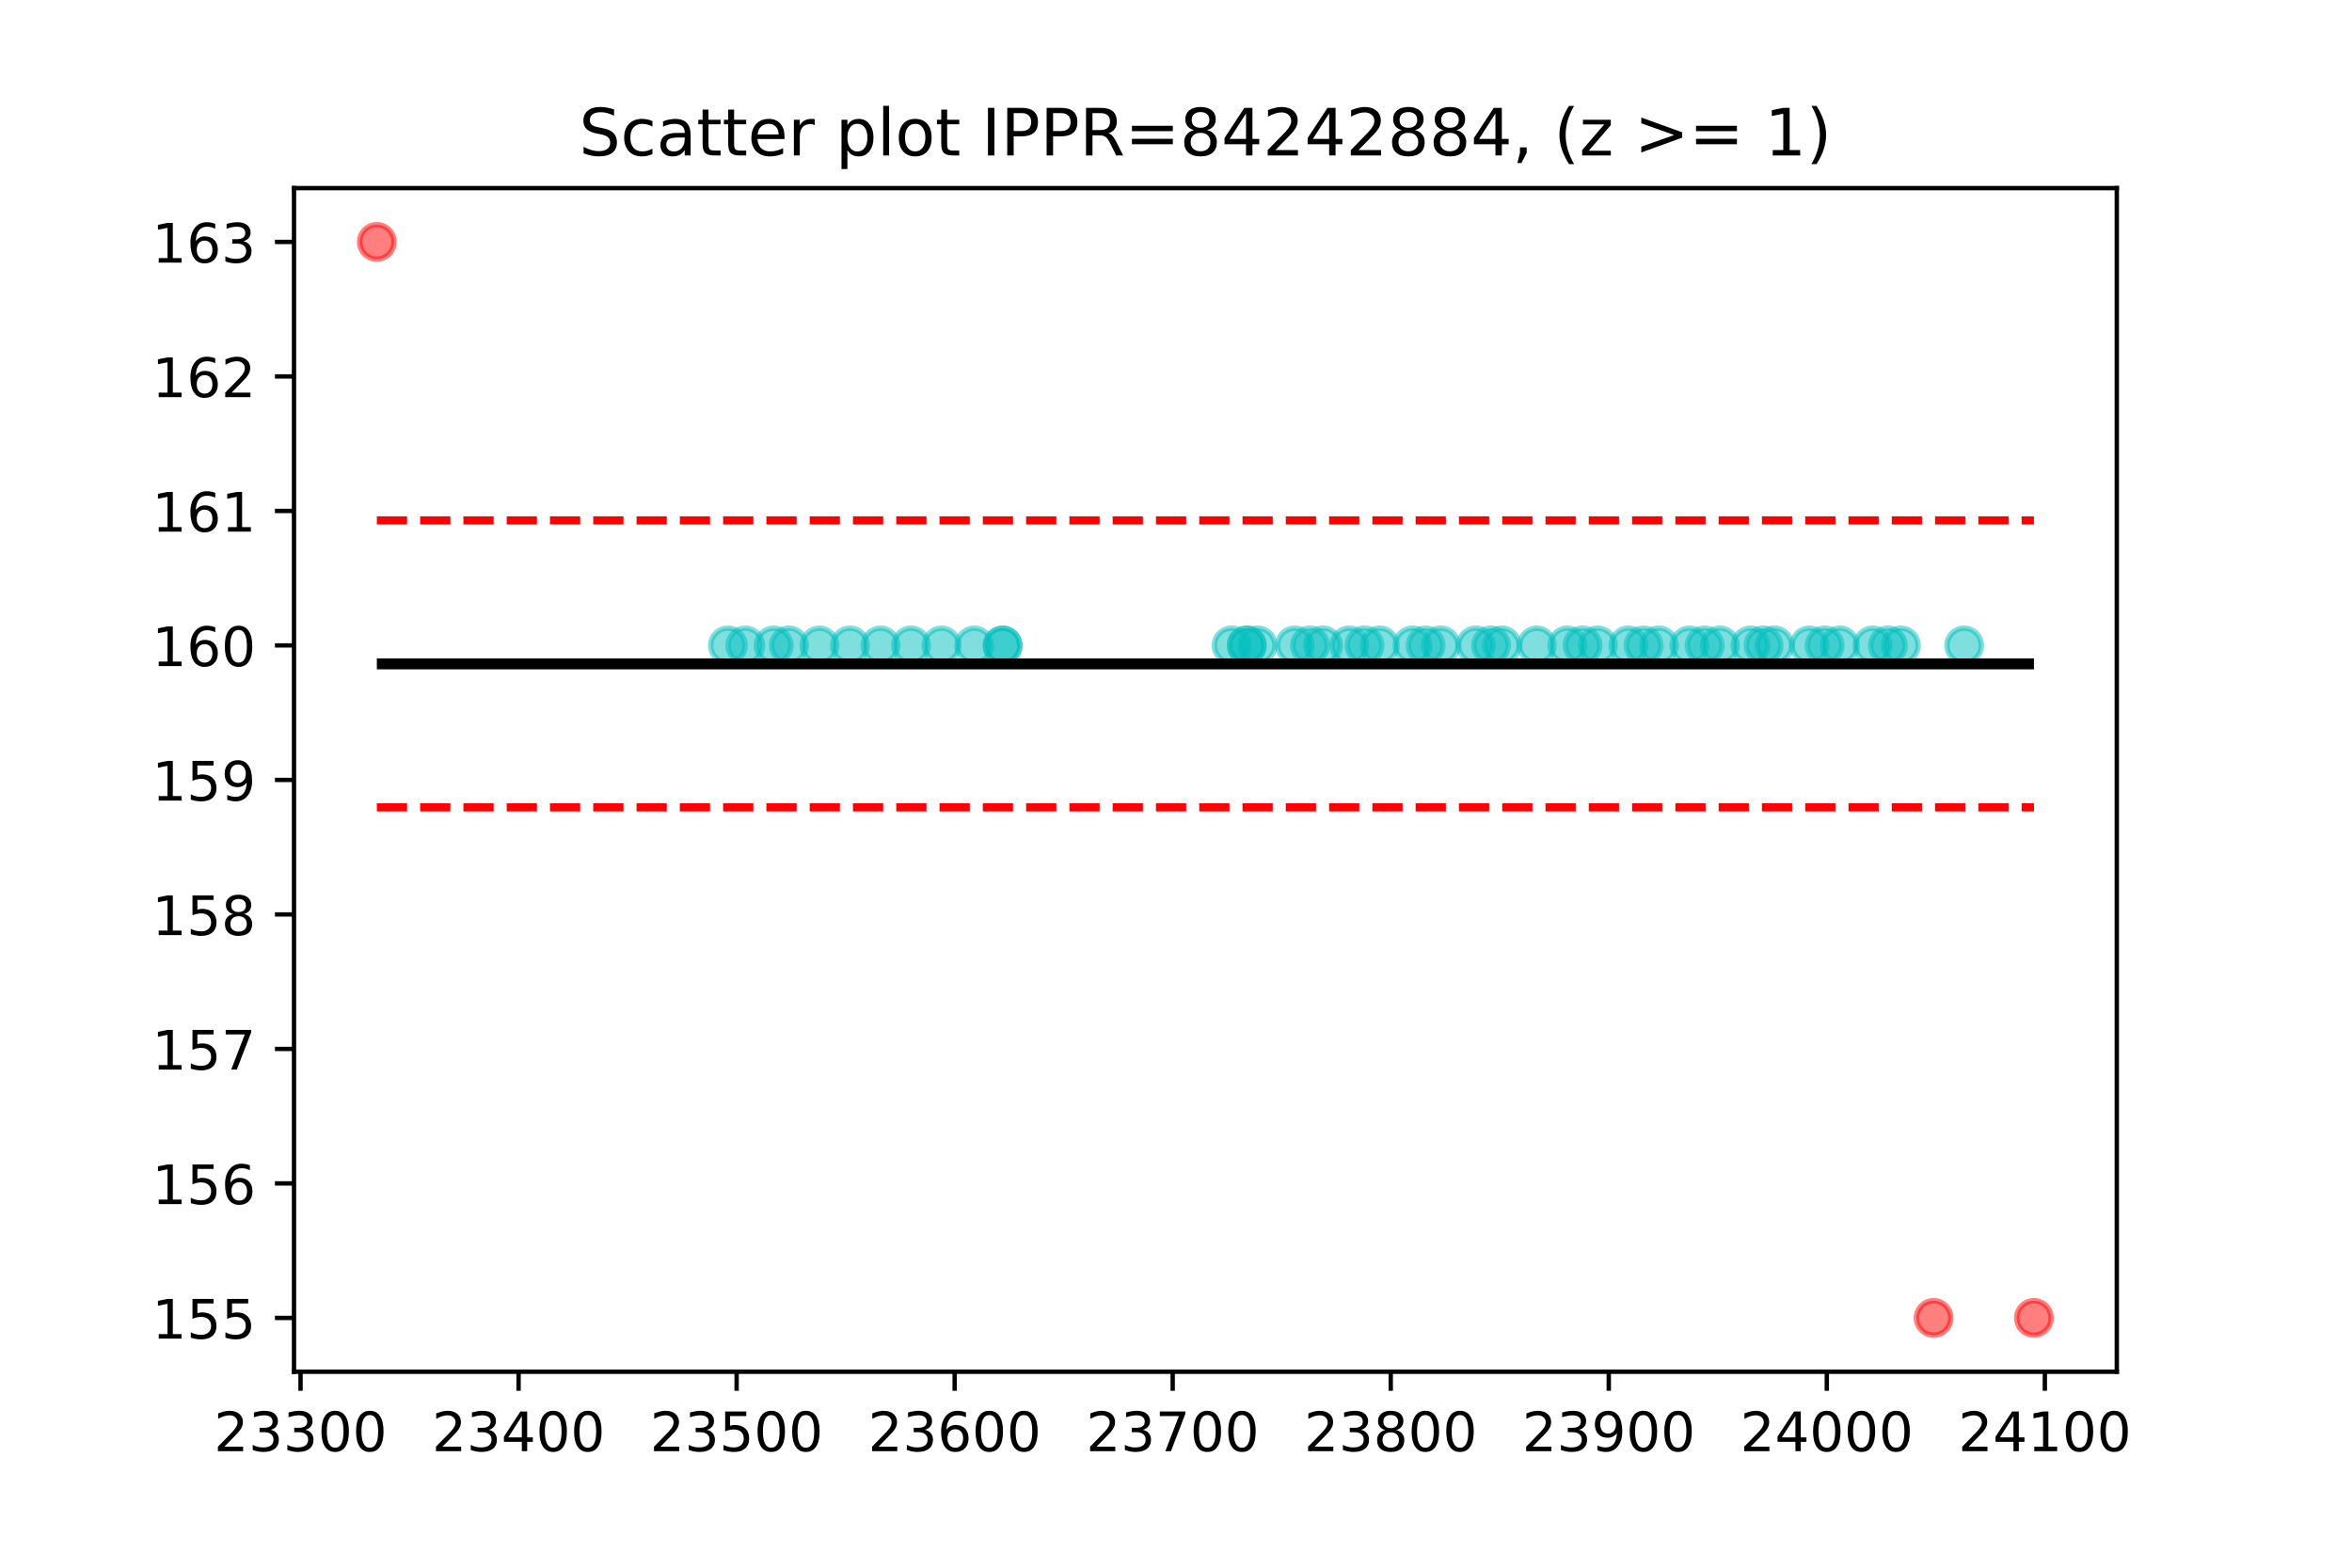 <?xml version="1.0" encoding="utf-8" standalone="no"?>
<!DOCTYPE svg PUBLIC "-//W3C//DTD SVG 1.1//EN"
  "http://www.w3.org/Graphics/SVG/1.1/DTD/svg11.dtd">
<!-- Created with matplotlib (https://matplotlib.org/) -->
<svg height="288pt" version="1.1" viewBox="0 0 432 288" width="432pt" xmlns="http://www.w3.org/2000/svg" xmlns:xlink="http://www.w3.org/1999/xlink">
 <defs>
  <style type="text/css">*{stroke-linecap:butt;stroke-linejoin:round;}</style>
 </defs>
 <g id="figure_1">
  <g id="patch_1">
   <path d="M 0 288 
L 432 288 
L 432 0 
L 0 0 
z
" style="fill:#ffffff;"/>
  </g>
  <g id="axes_1">
   <g id="patch_2">
    <path d="M 54 252 
L 388.8 252 
L 388.8 34.56 
L 54 34.56 
z
" style="fill:#ffffff;"/>
   </g>
   <g id="PathCollection_1">
    <defs>
     <path d="M 0 3.162 
C 0.839 3.162 1.643 2.829 2.236 2.236 
C 2.829 1.643 3.162 0.839 3.162 -0 
C 3.162 -0.839 2.829 -1.643 2.236 -2.236 
C 1.643 -2.829 0.839 -3.162 0 -3.162 
C -0.839 -3.162 -1.643 -2.829 -2.236 -2.236 
C -2.829 -1.643 -3.162 -0.839 -3.162 0 
C -3.162 0.839 -2.829 1.643 -2.236 2.236 
C -1.643 2.829 -0.839 3.162 0 3.162 
z
" id="C0_0_04abf4622e"/>
    </defs>
    <g clip-path="url(#pf21d4ef3e7)">
     <use style="fill:#ff0000;fill-opacity:0.5;stroke:#ff0000;stroke-opacity:0.5;" x="69.218" xlink:href="#C0_0_04abf4622e" y="44.444"/>
    </g>
    <g clip-path="url(#pf21d4ef3e7)">
     <use style="fill:#00bfbf;fill-opacity:0.5;stroke:#00bfbf;stroke-opacity:0.5;" x="133.695" xlink:href="#C0_0_04abf4622e" y="118.571"/>
    </g>
    <g clip-path="url(#pf21d4ef3e7)">
     <use style="fill:#00bfbf;fill-opacity:0.5;stroke:#00bfbf;stroke-opacity:0.5;" x="136.899" xlink:href="#C0_0_04abf4622e" y="118.571"/>
    </g>
    <g clip-path="url(#pf21d4ef3e7)">
     <use style="fill:#00bfbf;fill-opacity:0.5;stroke:#00bfbf;stroke-opacity:0.5;" x="142.105" xlink:href="#C0_0_04abf4622e" y="118.571"/>
    </g>
    <g clip-path="url(#pf21d4ef3e7)">
     <use style="fill:#00bfbf;fill-opacity:0.5;stroke:#00bfbf;stroke-opacity:0.5;" x="144.909" xlink:href="#C0_0_04abf4622e" y="118.571"/>
    </g>
    <g clip-path="url(#pf21d4ef3e7)">
     <use style="fill:#00bfbf;fill-opacity:0.5;stroke:#00bfbf;stroke-opacity:0.5;" x="150.515" xlink:href="#C0_0_04abf4622e" y="118.571"/>
    </g>
    <g clip-path="url(#pf21d4ef3e7)">
     <use style="fill:#00bfbf;fill-opacity:0.5;stroke:#00bfbf;stroke-opacity:0.5;" x="156.122" xlink:href="#C0_0_04abf4622e" y="118.571"/>
    </g>
    <g clip-path="url(#pf21d4ef3e7)">
     <use style="fill:#00bfbf;fill-opacity:0.5;stroke:#00bfbf;stroke-opacity:0.5;" x="161.729" xlink:href="#C0_0_04abf4622e" y="118.571"/>
    </g>
    <g clip-path="url(#pf21d4ef3e7)">
     <use style="fill:#00bfbf;fill-opacity:0.5;stroke:#00bfbf;stroke-opacity:0.5;" x="167.335" xlink:href="#C0_0_04abf4622e" y="118.571"/>
    </g>
    <g clip-path="url(#pf21d4ef3e7)">
     <use style="fill:#00bfbf;fill-opacity:0.5;stroke:#00bfbf;stroke-opacity:0.5;" x="172.942" xlink:href="#C0_0_04abf4622e" y="118.571"/>
    </g>
    <g clip-path="url(#pf21d4ef3e7)">
     <use style="fill:#00bfbf;fill-opacity:0.5;stroke:#00bfbf;stroke-opacity:0.5;" x="178.949" xlink:href="#C0_0_04abf4622e" y="118.571"/>
    </g>
    <g clip-path="url(#pf21d4ef3e7)">
     <use style="fill:#00bfbf;fill-opacity:0.5;stroke:#00bfbf;stroke-opacity:0.5;" x="184.156" xlink:href="#C0_0_04abf4622e" y="118.571"/>
    </g>
    <g clip-path="url(#pf21d4ef3e7)">
     <use style="fill:#00bfbf;fill-opacity:0.5;stroke:#00bfbf;stroke-opacity:0.5;" x="184.156" xlink:href="#C0_0_04abf4622e" y="118.571"/>
    </g>
    <g clip-path="url(#pf21d4ef3e7)">
     <use style="fill:#00bfbf;fill-opacity:0.5;stroke:#00bfbf;stroke-opacity:0.5;" x="226.206" xlink:href="#C0_0_04abf4622e" y="118.571"/>
    </g>
    <g clip-path="url(#pf21d4ef3e7)">
     <use style="fill:#00bfbf;fill-opacity:0.5;stroke:#00bfbf;stroke-opacity:0.5;" x="229.009" xlink:href="#C0_0_04abf4622e" y="118.571"/>
    </g>
    <g clip-path="url(#pf21d4ef3e7)">
     <use style="fill:#00bfbf;fill-opacity:0.5;stroke:#00bfbf;stroke-opacity:0.5;" x="229.009" xlink:href="#C0_0_04abf4622e" y="118.571"/>
    </g>
    <g clip-path="url(#pf21d4ef3e7)">
     <use style="fill:#00bfbf;fill-opacity:0.5;stroke:#00bfbf;stroke-opacity:0.5;" x="231.011" xlink:href="#C0_0_04abf4622e" y="118.571"/>
    </g>
    <g clip-path="url(#pf21d4ef3e7)">
     <use style="fill:#00bfbf;fill-opacity:0.5;stroke:#00bfbf;stroke-opacity:0.5;" x="237.82" xlink:href="#C0_0_04abf4622e" y="118.571"/>
    </g>
    <g clip-path="url(#pf21d4ef3e7)">
     <use style="fill:#00bfbf;fill-opacity:0.5;stroke:#00bfbf;stroke-opacity:0.5;" x="240.623" xlink:href="#C0_0_04abf4622e" y="118.571"/>
    </g>
    <g clip-path="url(#pf21d4ef3e7)">
     <use style="fill:#00bfbf;fill-opacity:0.5;stroke:#00bfbf;stroke-opacity:0.5;" x="243.026" xlink:href="#C0_0_04abf4622e" y="118.571"/>
    </g>
    <g clip-path="url(#pf21d4ef3e7)">
     <use style="fill:#00bfbf;fill-opacity:0.5;stroke:#00bfbf;stroke-opacity:0.5;" x="247.832" xlink:href="#C0_0_04abf4622e" y="118.571"/>
    </g>
    <g clip-path="url(#pf21d4ef3e7)">
     <use style="fill:#00bfbf;fill-opacity:0.5;stroke:#00bfbf;stroke-opacity:0.5;" x="250.635" xlink:href="#C0_0_04abf4622e" y="118.571"/>
    </g>
    <g clip-path="url(#pf21d4ef3e7)">
     <use style="fill:#00bfbf;fill-opacity:0.5;stroke:#00bfbf;stroke-opacity:0.5;" x="253.438" xlink:href="#C0_0_04abf4622e" y="118.571"/>
    </g>
    <g clip-path="url(#pf21d4ef3e7)">
     <use style="fill:#00bfbf;fill-opacity:0.5;stroke:#00bfbf;stroke-opacity:0.5;" x="259.445" xlink:href="#C0_0_04abf4622e" y="118.571"/>
    </g>
    <g clip-path="url(#pf21d4ef3e7)">
     <use style="fill:#00bfbf;fill-opacity:0.5;stroke:#00bfbf;stroke-opacity:0.5;" x="261.848" xlink:href="#C0_0_04abf4622e" y="118.571"/>
    </g>
    <g clip-path="url(#pf21d4ef3e7)">
     <use style="fill:#00bfbf;fill-opacity:0.5;stroke:#00bfbf;stroke-opacity:0.5;" x="264.652" xlink:href="#C0_0_04abf4622e" y="118.571"/>
    </g>
    <g clip-path="url(#pf21d4ef3e7)">
     <use style="fill:#00bfbf;fill-opacity:0.5;stroke:#00bfbf;stroke-opacity:0.5;" x="271.059" xlink:href="#C0_0_04abf4622e" y="118.571"/>
    </g>
    <g clip-path="url(#pf21d4ef3e7)">
     <use style="fill:#00bfbf;fill-opacity:0.5;stroke:#00bfbf;stroke-opacity:0.5;" x="273.863" xlink:href="#C0_0_04abf4622e" y="118.571"/>
    </g>
    <g clip-path="url(#pf21d4ef3e7)">
     <use style="fill:#00bfbf;fill-opacity:0.5;stroke:#00bfbf;stroke-opacity:0.5;" x="275.865" xlink:href="#C0_0_04abf4622e" y="118.571"/>
    </g>
    <g clip-path="url(#pf21d4ef3e7)">
     <use style="fill:#00bfbf;fill-opacity:0.5;stroke:#00bfbf;stroke-opacity:0.5;" x="282.273" xlink:href="#C0_0_04abf4622e" y="118.571"/>
    </g>
    <g clip-path="url(#pf21d4ef3e7)">
     <use style="fill:#00bfbf;fill-opacity:0.5;stroke:#00bfbf;stroke-opacity:0.5;" x="287.879" xlink:href="#C0_0_04abf4622e" y="118.571"/>
    </g>
    <g clip-path="url(#pf21d4ef3e7)">
     <use style="fill:#00bfbf;fill-opacity:0.5;stroke:#00bfbf;stroke-opacity:0.5;" x="290.683" xlink:href="#C0_0_04abf4622e" y="118.571"/>
    </g>
    <g clip-path="url(#pf21d4ef3e7)">
     <use style="fill:#00bfbf;fill-opacity:0.5;stroke:#00bfbf;stroke-opacity:0.5;" x="293.486" xlink:href="#C0_0_04abf4622e" y="118.571"/>
    </g>
    <g clip-path="url(#pf21d4ef3e7)">
     <use style="fill:#00bfbf;fill-opacity:0.5;stroke:#00bfbf;stroke-opacity:0.5;" x="299.093" xlink:href="#C0_0_04abf4622e" y="118.571"/>
    </g>
    <g clip-path="url(#pf21d4ef3e7)">
     <use style="fill:#00bfbf;fill-opacity:0.5;stroke:#00bfbf;stroke-opacity:0.5;" x="301.896" xlink:href="#C0_0_04abf4622e" y="118.571"/>
    </g>
    <g clip-path="url(#pf21d4ef3e7)">
     <use style="fill:#00bfbf;fill-opacity:0.5;stroke:#00bfbf;stroke-opacity:0.5;" x="304.7" xlink:href="#C0_0_04abf4622e" y="118.571"/>
    </g>
    <g clip-path="url(#pf21d4ef3e7)">
     <use style="fill:#00bfbf;fill-opacity:0.5;stroke:#00bfbf;stroke-opacity:0.5;" x="310.306" xlink:href="#C0_0_04abf4622e" y="118.571"/>
    </g>
    <g clip-path="url(#pf21d4ef3e7)">
     <use style="fill:#00bfbf;fill-opacity:0.5;stroke:#00bfbf;stroke-opacity:0.5;" x="313.11" xlink:href="#C0_0_04abf4622e" y="118.571"/>
    </g>
    <g clip-path="url(#pf21d4ef3e7)">
     <use style="fill:#00bfbf;fill-opacity:0.5;stroke:#00bfbf;stroke-opacity:0.5;" x="315.913" xlink:href="#C0_0_04abf4622e" y="118.571"/>
    </g>
    <g clip-path="url(#pf21d4ef3e7)">
     <use style="fill:#00bfbf;fill-opacity:0.5;stroke:#00bfbf;stroke-opacity:0.5;" x="321.52" xlink:href="#C0_0_04abf4622e" y="118.571"/>
    </g>
    <g clip-path="url(#pf21d4ef3e7)">
     <use style="fill:#00bfbf;fill-opacity:0.5;stroke:#00bfbf;stroke-opacity:0.5;" x="323.922" xlink:href="#C0_0_04abf4622e" y="118.571"/>
    </g>
    <g clip-path="url(#pf21d4ef3e7)">
     <use style="fill:#00bfbf;fill-opacity:0.5;stroke:#00bfbf;stroke-opacity:0.5;" x="325.925" xlink:href="#C0_0_04abf4622e" y="118.571"/>
    </g>
    <g clip-path="url(#pf21d4ef3e7)">
     <use style="fill:#00bfbf;fill-opacity:0.5;stroke:#00bfbf;stroke-opacity:0.5;" x="332.333" xlink:href="#C0_0_04abf4622e" y="118.571"/>
    </g>
    <g clip-path="url(#pf21d4ef3e7)">
     <use style="fill:#00bfbf;fill-opacity:0.5;stroke:#00bfbf;stroke-opacity:0.5;" x="335.136" xlink:href="#C0_0_04abf4622e" y="118.571"/>
    </g>
    <g clip-path="url(#pf21d4ef3e7)">
     <use style="fill:#00bfbf;fill-opacity:0.5;stroke:#00bfbf;stroke-opacity:0.5;" x="337.939" xlink:href="#C0_0_04abf4622e" y="118.571"/>
    </g>
    <g clip-path="url(#pf21d4ef3e7)">
     <use style="fill:#00bfbf;fill-opacity:0.5;stroke:#00bfbf;stroke-opacity:0.5;" x="343.946" xlink:href="#C0_0_04abf4622e" y="118.571"/>
    </g>
    <g clip-path="url(#pf21d4ef3e7)">
     <use style="fill:#00bfbf;fill-opacity:0.5;stroke:#00bfbf;stroke-opacity:0.5;" x="346.75" xlink:href="#C0_0_04abf4622e" y="118.571"/>
    </g>
    <g clip-path="url(#pf21d4ef3e7)">
     <use style="fill:#00bfbf;fill-opacity:0.5;stroke:#00bfbf;stroke-opacity:0.5;" x="349.153" xlink:href="#C0_0_04abf4622e" y="118.571"/>
    </g>
    <g clip-path="url(#pf21d4ef3e7)">
     <use style="fill:#ff0000;fill-opacity:0.5;stroke:#ff0000;stroke-opacity:0.5;" x="355.16" xlink:href="#C0_0_04abf4622e" y="242.116"/>
    </g>
    <g clip-path="url(#pf21d4ef3e7)">
     <use style="fill:#00bfbf;fill-opacity:0.5;stroke:#00bfbf;stroke-opacity:0.5;" x="360.767" xlink:href="#C0_0_04abf4622e" y="118.571"/>
    </g>
    <g clip-path="url(#pf21d4ef3e7)">
     <use style="fill:#ff0000;fill-opacity:0.5;stroke:#ff0000;stroke-opacity:0.5;" x="373.582" xlink:href="#C0_0_04abf4622e" y="242.116"/>
    </g>
   </g>
   <g id="matplotlib.axis_1">
    <g id="xtick_1">
     <g id="line2d_1">
      <defs>
       <path d="M 0 0 
L 0 3.5 
" id="m18b598e161" style="stroke:#000000;stroke-width:0.8;"/>
      </defs>
      <g>
       <use style="stroke:#000000;stroke-width:0.8;" x="55.201" xlink:href="#m18b598e161" y="252"/>
      </g>
     </g>
     <g id="text_1">
      <!-- 23300 -->
      <g transform="translate(39.295 266.598)scale(0.1 -0.1)">
       <defs>
        <path d="M 19.188 8.297 
L 53.609 8.297 
L 53.609 0 
L 7.328 0 
L 7.328 8.297 
Q 12.938 14.109 22.625 23.891 
Q 32.328 33.688 34.812 36.531 
Q 39.547 41.844 41.422 45.531 
Q 43.312 49.219 43.312 52.781 
Q 43.312 58.594 39.234 62.25 
Q 35.156 65.922 28.609 65.922 
Q 23.969 65.922 18.812 64.312 
Q 13.672 62.703 7.812 59.422 
L 7.812 69.391 
Q 13.766 71.781 18.938 73 
Q 24.125 74.219 28.422 74.219 
Q 39.75 74.219 46.484 68.547 
Q 53.219 62.891 53.219 53.422 
Q 53.219 48.922 51.531 44.891 
Q 49.859 40.875 45.406 35.406 
Q 44.188 33.984 37.641 27.219 
Q 31.109 20.453 19.188 8.297 
z
" id="DejaVuSans-50"/>
        <path d="M 40.578 39.312 
Q 47.656 37.797 51.625 33 
Q 55.609 28.219 55.609 21.188 
Q 55.609 10.406 48.188 4.484 
Q 40.766 -1.422 27.094 -1.422 
Q 22.516 -1.422 17.656 -0.516 
Q 12.797 0.391 7.625 2.203 
L 7.625 11.719 
Q 11.719 9.328 16.594 8.109 
Q 21.484 6.891 26.812 6.891 
Q 36.078 6.891 40.938 10.547 
Q 45.797 14.203 45.797 21.188 
Q 45.797 27.641 41.281 31.266 
Q 36.766 34.906 28.719 34.906 
L 20.219 34.906 
L 20.219 43.016 
L 29.109 43.016 
Q 36.375 43.016 40.234 45.922 
Q 44.094 48.828 44.094 54.297 
Q 44.094 59.906 40.109 62.906 
Q 36.141 65.922 28.719 65.922 
Q 24.656 65.922 20.016 65.031 
Q 15.375 64.156 9.812 62.312 
L 9.812 71.094 
Q 15.438 72.656 20.344 73.438 
Q 25.25 74.219 29.594 74.219 
Q 40.828 74.219 47.359 69.109 
Q 53.906 64.016 53.906 55.328 
Q 53.906 49.266 50.438 45.094 
Q 46.969 40.922 40.578 39.312 
z
" id="DejaVuSans-51"/>
        <path d="M 31.781 66.406 
Q 24.172 66.406 20.328 58.906 
Q 16.5 51.422 16.5 36.375 
Q 16.5 21.391 20.328 13.891 
Q 24.172 6.391 31.781 6.391 
Q 39.453 6.391 43.281 13.891 
Q 47.125 21.391 47.125 36.375 
Q 47.125 51.422 43.281 58.906 
Q 39.453 66.406 31.781 66.406 
z
M 31.781 74.219 
Q 44.047 74.219 50.516 64.516 
Q 56.984 54.828 56.984 36.375 
Q 56.984 17.969 50.516 8.266 
Q 44.047 -1.422 31.781 -1.422 
Q 19.531 -1.422 13.062 8.266 
Q 6.594 17.969 6.594 36.375 
Q 6.594 54.828 13.062 64.516 
Q 19.531 74.219 31.781 74.219 
z
" id="DejaVuSans-48"/>
       </defs>
       <use xlink:href="#DejaVuSans-50"/>
       <use x="63.623" xlink:href="#DejaVuSans-51"/>
       <use x="127.246" xlink:href="#DejaVuSans-51"/>
       <use x="190.869" xlink:href="#DejaVuSans-48"/>
       <use x="254.492" xlink:href="#DejaVuSans-48"/>
      </g>
     </g>
    </g>
    <g id="xtick_2">
     <g id="line2d_2">
      <g>
       <use style="stroke:#000000;stroke-width:0.8;" x="95.249" xlink:href="#m18b598e161" y="252"/>
      </g>
     </g>
     <g id="text_2">
      <!-- 23400 -->
      <g transform="translate(79.343 266.598)scale(0.1 -0.1)">
       <defs>
        <path d="M 37.797 64.312 
L 12.891 25.391 
L 37.797 25.391 
z
M 35.203 72.906 
L 47.609 72.906 
L 47.609 25.391 
L 58.016 25.391 
L 58.016 17.188 
L 47.609 17.188 
L 47.609 0 
L 37.797 0 
L 37.797 17.188 
L 4.891 17.188 
L 4.891 26.703 
z
" id="DejaVuSans-52"/>
       </defs>
       <use xlink:href="#DejaVuSans-50"/>
       <use x="63.623" xlink:href="#DejaVuSans-51"/>
       <use x="127.246" xlink:href="#DejaVuSans-52"/>
       <use x="190.869" xlink:href="#DejaVuSans-48"/>
       <use x="254.492" xlink:href="#DejaVuSans-48"/>
      </g>
     </g>
    </g>
    <g id="xtick_3">
     <g id="line2d_3">
      <g>
       <use style="stroke:#000000;stroke-width:0.8;" x="135.297" xlink:href="#m18b598e161" y="252"/>
      </g>
     </g>
     <g id="text_3">
      <!-- 23500 -->
      <g transform="translate(119.391 266.598)scale(0.1 -0.1)">
       <defs>
        <path d="M 10.797 72.906 
L 49.516 72.906 
L 49.516 64.594 
L 19.828 64.594 
L 19.828 46.734 
Q 21.969 47.469 24.109 47.828 
Q 26.266 48.188 28.422 48.188 
Q 40.625 48.188 47.75 41.5 
Q 54.891 34.812 54.891 23.391 
Q 54.891 11.625 47.562 5.094 
Q 40.234 -1.422 26.906 -1.422 
Q 22.312 -1.422 17.547 -0.641 
Q 12.797 0.141 7.719 1.703 
L 7.719 11.625 
Q 12.109 9.234 16.797 8.062 
Q 21.484 6.891 26.703 6.891 
Q 35.156 6.891 40.078 11.328 
Q 45.016 15.766 45.016 23.391 
Q 45.016 31 40.078 35.438 
Q 35.156 39.891 26.703 39.891 
Q 22.75 39.891 18.812 39.016 
Q 14.891 38.141 10.797 36.281 
z
" id="DejaVuSans-53"/>
       </defs>
       <use xlink:href="#DejaVuSans-50"/>
       <use x="63.623" xlink:href="#DejaVuSans-51"/>
       <use x="127.246" xlink:href="#DejaVuSans-53"/>
       <use x="190.869" xlink:href="#DejaVuSans-48"/>
       <use x="254.492" xlink:href="#DejaVuSans-48"/>
      </g>
     </g>
    </g>
    <g id="xtick_4">
     <g id="line2d_4">
      <g>
       <use style="stroke:#000000;stroke-width:0.8;" x="175.345" xlink:href="#m18b598e161" y="252"/>
      </g>
     </g>
     <g id="text_4">
      <!-- 23600 -->
      <g transform="translate(159.439 266.598)scale(0.1 -0.1)">
       <defs>
        <path d="M 33.016 40.375 
Q 26.375 40.375 22.484 35.828 
Q 18.609 31.297 18.609 23.391 
Q 18.609 15.531 22.484 10.953 
Q 26.375 6.391 33.016 6.391 
Q 39.656 6.391 43.531 10.953 
Q 47.406 15.531 47.406 23.391 
Q 47.406 31.297 43.531 35.828 
Q 39.656 40.375 33.016 40.375 
z
M 52.594 71.297 
L 52.594 62.312 
Q 48.875 64.062 45.094 64.984 
Q 41.312 65.922 37.594 65.922 
Q 27.828 65.922 22.672 59.328 
Q 17.531 52.734 16.797 39.406 
Q 19.672 43.656 24.016 45.922 
Q 28.375 48.188 33.594 48.188 
Q 44.578 48.188 50.953 41.516 
Q 57.328 34.859 57.328 23.391 
Q 57.328 12.156 50.688 5.359 
Q 44.047 -1.422 33.016 -1.422 
Q 20.359 -1.422 13.672 8.266 
Q 6.984 17.969 6.984 36.375 
Q 6.984 53.656 15.188 63.938 
Q 23.391 74.219 37.203 74.219 
Q 40.922 74.219 44.703 73.484 
Q 48.484 72.75 52.594 71.297 
z
" id="DejaVuSans-54"/>
       </defs>
       <use xlink:href="#DejaVuSans-50"/>
       <use x="63.623" xlink:href="#DejaVuSans-51"/>
       <use x="127.246" xlink:href="#DejaVuSans-54"/>
       <use x="190.869" xlink:href="#DejaVuSans-48"/>
       <use x="254.492" xlink:href="#DejaVuSans-48"/>
      </g>
     </g>
    </g>
    <g id="xtick_5">
     <g id="line2d_5">
      <g>
       <use style="stroke:#000000;stroke-width:0.8;" x="215.393" xlink:href="#m18b598e161" y="252"/>
      </g>
     </g>
     <g id="text_5">
      <!-- 23700 -->
      <g transform="translate(199.487 266.598)scale(0.1 -0.1)">
       <defs>
        <path d="M 8.203 72.906 
L 55.078 72.906 
L 55.078 68.703 
L 28.609 0 
L 18.312 0 
L 43.219 64.594 
L 8.203 64.594 
z
" id="DejaVuSans-55"/>
       </defs>
       <use xlink:href="#DejaVuSans-50"/>
       <use x="63.623" xlink:href="#DejaVuSans-51"/>
       <use x="127.246" xlink:href="#DejaVuSans-55"/>
       <use x="190.869" xlink:href="#DejaVuSans-48"/>
       <use x="254.492" xlink:href="#DejaVuSans-48"/>
      </g>
     </g>
    </g>
    <g id="xtick_6">
     <g id="line2d_6">
      <g>
       <use style="stroke:#000000;stroke-width:0.8;" x="255.441" xlink:href="#m18b598e161" y="252"/>
      </g>
     </g>
     <g id="text_6">
      <!-- 23800 -->
      <g transform="translate(239.534 266.598)scale(0.1 -0.1)">
       <defs>
        <path d="M 31.781 34.625 
Q 24.75 34.625 20.719 30.859 
Q 16.703 27.094 16.703 20.516 
Q 16.703 13.922 20.719 10.156 
Q 24.75 6.391 31.781 6.391 
Q 38.812 6.391 42.859 10.172 
Q 46.922 13.969 46.922 20.516 
Q 46.922 27.094 42.891 30.859 
Q 38.875 34.625 31.781 34.625 
z
M 21.922 38.812 
Q 15.578 40.375 12.031 44.719 
Q 8.5 49.078 8.5 55.328 
Q 8.5 64.062 14.719 69.141 
Q 20.953 74.219 31.781 74.219 
Q 42.672 74.219 48.875 69.141 
Q 55.078 64.062 55.078 55.328 
Q 55.078 49.078 51.531 44.719 
Q 48 40.375 41.703 38.812 
Q 48.828 37.156 52.797 32.312 
Q 56.781 27.484 56.781 20.516 
Q 56.781 9.906 50.312 4.234 
Q 43.844 -1.422 31.781 -1.422 
Q 19.734 -1.422 13.25 4.234 
Q 6.781 9.906 6.781 20.516 
Q 6.781 27.484 10.781 32.312 
Q 14.797 37.156 21.922 38.812 
z
M 18.312 54.391 
Q 18.312 48.734 21.844 45.562 
Q 25.391 42.391 31.781 42.391 
Q 38.141 42.391 41.719 45.562 
Q 45.312 48.734 45.312 54.391 
Q 45.312 60.062 41.719 63.234 
Q 38.141 66.406 31.781 66.406 
Q 25.391 66.406 21.844 63.234 
Q 18.312 60.062 18.312 54.391 
z
" id="DejaVuSans-56"/>
       </defs>
       <use xlink:href="#DejaVuSans-50"/>
       <use x="63.623" xlink:href="#DejaVuSans-51"/>
       <use x="127.246" xlink:href="#DejaVuSans-56"/>
       <use x="190.869" xlink:href="#DejaVuSans-48"/>
       <use x="254.492" xlink:href="#DejaVuSans-48"/>
      </g>
     </g>
    </g>
    <g id="xtick_7">
     <g id="line2d_7">
      <g>
       <use style="stroke:#000000;stroke-width:0.8;" x="295.489" xlink:href="#m18b598e161" y="252"/>
      </g>
     </g>
     <g id="text_7">
      <!-- 23900 -->
      <g transform="translate(279.582 266.598)scale(0.1 -0.1)">
       <defs>
        <path d="M 10.984 1.516 
L 10.984 10.5 
Q 14.703 8.734 18.5 7.812 
Q 22.312 6.891 25.984 6.891 
Q 35.75 6.891 40.891 13.453 
Q 46.047 20.016 46.781 33.406 
Q 43.953 29.203 39.594 26.953 
Q 35.25 24.703 29.984 24.703 
Q 19.047 24.703 12.672 31.312 
Q 6.297 37.938 6.297 49.422 
Q 6.297 60.641 12.938 67.422 
Q 19.578 74.219 30.609 74.219 
Q 43.266 74.219 49.922 64.516 
Q 56.594 54.828 56.594 36.375 
Q 56.594 19.141 48.406 8.859 
Q 40.234 -1.422 26.422 -1.422 
Q 22.703 -1.422 18.891 -0.688 
Q 15.094 0.047 10.984 1.516 
z
M 30.609 32.422 
Q 37.25 32.422 41.125 36.953 
Q 45.016 41.5 45.016 49.422 
Q 45.016 57.281 41.125 61.844 
Q 37.25 66.406 30.609 66.406 
Q 23.969 66.406 20.094 61.844 
Q 16.219 57.281 16.219 49.422 
Q 16.219 41.5 20.094 36.953 
Q 23.969 32.422 30.609 32.422 
z
" id="DejaVuSans-57"/>
       </defs>
       <use xlink:href="#DejaVuSans-50"/>
       <use x="63.623" xlink:href="#DejaVuSans-51"/>
       <use x="127.246" xlink:href="#DejaVuSans-57"/>
       <use x="190.869" xlink:href="#DejaVuSans-48"/>
       <use x="254.492" xlink:href="#DejaVuSans-48"/>
      </g>
     </g>
    </g>
    <g id="xtick_8">
     <g id="line2d_8">
      <g>
       <use style="stroke:#000000;stroke-width:0.8;" x="335.536" xlink:href="#m18b598e161" y="252"/>
      </g>
     </g>
     <g id="text_8">
      <!-- 24000 -->
      <g transform="translate(319.63 266.598)scale(0.1 -0.1)">
       <use xlink:href="#DejaVuSans-50"/>
       <use x="63.623" xlink:href="#DejaVuSans-52"/>
       <use x="127.246" xlink:href="#DejaVuSans-48"/>
       <use x="190.869" xlink:href="#DejaVuSans-48"/>
       <use x="254.492" xlink:href="#DejaVuSans-48"/>
      </g>
     </g>
    </g>
    <g id="xtick_9">
     <g id="line2d_9">
      <g>
       <use style="stroke:#000000;stroke-width:0.8;" x="375.584" xlink:href="#m18b598e161" y="252"/>
      </g>
     </g>
     <g id="text_9">
      <!-- 24100 -->
      <g transform="translate(359.678 266.598)scale(0.1 -0.1)">
       <defs>
        <path d="M 12.406 8.297 
L 28.516 8.297 
L 28.516 63.922 
L 10.984 60.406 
L 10.984 69.391 
L 28.422 72.906 
L 38.281 72.906 
L 38.281 8.297 
L 54.391 8.297 
L 54.391 0 
L 12.406 0 
z
" id="DejaVuSans-49"/>
       </defs>
       <use xlink:href="#DejaVuSans-50"/>
       <use x="63.623" xlink:href="#DejaVuSans-52"/>
       <use x="127.246" xlink:href="#DejaVuSans-49"/>
       <use x="190.869" xlink:href="#DejaVuSans-48"/>
       <use x="254.492" xlink:href="#DejaVuSans-48"/>
      </g>
     </g>
    </g>
   </g>
   <g id="matplotlib.axis_2">
    <g id="ytick_1">
     <g id="line2d_10">
      <defs>
       <path d="M 0 0 
L -3.5 0 
" id="mf8e15a6b93" style="stroke:#000000;stroke-width:0.8;"/>
      </defs>
      <g>
       <use style="stroke:#000000;stroke-width:0.8;" x="54" xlink:href="#mf8e15a6b93" y="242.116"/>
      </g>
     </g>
     <g id="text_10">
      <!-- 155 -->
      <g transform="translate(27.913 245.916)scale(0.1 -0.1)">
       <use xlink:href="#DejaVuSans-49"/>
       <use x="63.623" xlink:href="#DejaVuSans-53"/>
       <use x="127.246" xlink:href="#DejaVuSans-53"/>
      </g>
     </g>
    </g>
    <g id="ytick_2">
     <g id="line2d_11">
      <g>
       <use style="stroke:#000000;stroke-width:0.8;" x="54" xlink:href="#mf8e15a6b93" y="217.407"/>
      </g>
     </g>
     <g id="text_11">
      <!-- 156 -->
      <g transform="translate(27.913 221.206)scale(0.1 -0.1)">
       <use xlink:href="#DejaVuSans-49"/>
       <use x="63.623" xlink:href="#DejaVuSans-53"/>
       <use x="127.246" xlink:href="#DejaVuSans-54"/>
      </g>
     </g>
    </g>
    <g id="ytick_3">
     <g id="line2d_12">
      <g>
       <use style="stroke:#000000;stroke-width:0.8;" x="54" xlink:href="#mf8e15a6b93" y="192.698"/>
      </g>
     </g>
     <g id="text_12">
      <!-- 157 -->
      <g transform="translate(27.913 196.497)scale(0.1 -0.1)">
       <use xlink:href="#DejaVuSans-49"/>
       <use x="63.623" xlink:href="#DejaVuSans-53"/>
       <use x="127.246" xlink:href="#DejaVuSans-55"/>
      </g>
     </g>
    </g>
    <g id="ytick_4">
     <g id="line2d_13">
      <g>
       <use style="stroke:#000000;stroke-width:0.8;" x="54" xlink:href="#mf8e15a6b93" y="167.989"/>
      </g>
     </g>
     <g id="text_13">
      <!-- 158 -->
      <g transform="translate(27.913 171.788)scale(0.1 -0.1)">
       <use xlink:href="#DejaVuSans-49"/>
       <use x="63.623" xlink:href="#DejaVuSans-53"/>
       <use x="127.246" xlink:href="#DejaVuSans-56"/>
      </g>
     </g>
    </g>
    <g id="ytick_5">
     <g id="line2d_14">
      <g>
       <use style="stroke:#000000;stroke-width:0.8;" x="54" xlink:href="#mf8e15a6b93" y="143.28"/>
      </g>
     </g>
     <g id="text_14">
      <!-- 159 -->
      <g transform="translate(27.913 147.079)scale(0.1 -0.1)">
       <use xlink:href="#DejaVuSans-49"/>
       <use x="63.623" xlink:href="#DejaVuSans-53"/>
       <use x="127.246" xlink:href="#DejaVuSans-57"/>
      </g>
     </g>
    </g>
    <g id="ytick_6">
     <g id="line2d_15">
      <g>
       <use style="stroke:#000000;stroke-width:0.8;" x="54" xlink:href="#mf8e15a6b93" y="118.571"/>
      </g>
     </g>
     <g id="text_15">
      <!-- 160 -->
      <g transform="translate(27.913 122.37)scale(0.1 -0.1)">
       <use xlink:href="#DejaVuSans-49"/>
       <use x="63.623" xlink:href="#DejaVuSans-54"/>
       <use x="127.246" xlink:href="#DejaVuSans-48"/>
      </g>
     </g>
    </g>
    <g id="ytick_7">
     <g id="line2d_16">
      <g>
       <use style="stroke:#000000;stroke-width:0.8;" x="54" xlink:href="#mf8e15a6b93" y="93.862"/>
      </g>
     </g>
     <g id="text_16">
      <!-- 161 -->
      <g transform="translate(27.913 97.661)scale(0.1 -0.1)">
       <use xlink:href="#DejaVuSans-49"/>
       <use x="63.623" xlink:href="#DejaVuSans-54"/>
       <use x="127.246" xlink:href="#DejaVuSans-49"/>
      </g>
     </g>
    </g>
    <g id="ytick_8">
     <g id="line2d_17">
      <g>
       <use style="stroke:#000000;stroke-width:0.8;" x="54" xlink:href="#mf8e15a6b93" y="69.153"/>
      </g>
     </g>
     <g id="text_17">
      <!-- 162 -->
      <g transform="translate(27.913 72.952)scale(0.1 -0.1)">
       <use xlink:href="#DejaVuSans-49"/>
       <use x="63.623" xlink:href="#DejaVuSans-54"/>
       <use x="127.246" xlink:href="#DejaVuSans-50"/>
      </g>
     </g>
    </g>
    <g id="ytick_9">
     <g id="line2d_18">
      <g>
       <use style="stroke:#000000;stroke-width:0.8;" x="54" xlink:href="#mf8e15a6b93" y="44.444"/>
      </g>
     </g>
     <g id="text_18">
      <!-- 163 -->
      <g transform="translate(27.913 48.243)scale(0.1 -0.1)">
       <use xlink:href="#DejaVuSans-49"/>
       <use x="63.623" xlink:href="#DejaVuSans-54"/>
       <use x="127.246" xlink:href="#DejaVuSans-51"/>
      </g>
     </g>
    </g>
   </g>
   <g id="LineCollection_1">
    <path clip-path="url(#pf21d4ef3e7)" d="M 69.218 121.962 
L 373.582 121.962 
" style="fill:none;stroke:#000000;stroke-width:2;"/>
   </g>
   <g id="LineCollection_2">
    <path clip-path="url(#pf21d4ef3e7)" d="M 69.218 95.603 
L 373.582 95.603 
" style="fill:none;stroke:#ff0000;stroke-dasharray:5.55,2.4;stroke-dashoffset:0;stroke-width:1.5;"/>
   </g>
   <g id="LineCollection_3">
    <path clip-path="url(#pf21d4ef3e7)" d="M 69.218 148.322 
L 373.582 148.322 
" style="fill:none;stroke:#ff0000;stroke-dasharray:5.55,2.4;stroke-dashoffset:0;stroke-width:1.5;"/>
   </g>
   <g id="patch_3">
    <path d="M 54 252 
L 54 34.56 
" style="fill:none;stroke:#000000;stroke-linecap:square;stroke-linejoin:miter;stroke-width:0.8;"/>
   </g>
   <g id="patch_4">
    <path d="M 388.8 252 
L 388.8 34.56 
" style="fill:none;stroke:#000000;stroke-linecap:square;stroke-linejoin:miter;stroke-width:0.8;"/>
   </g>
   <g id="patch_5">
    <path d="M 54 252 
L 388.8 252 
" style="fill:none;stroke:#000000;stroke-linecap:square;stroke-linejoin:miter;stroke-width:0.8;"/>
   </g>
   <g id="patch_6">
    <path d="M 54 34.56 
L 388.8 34.56 
" style="fill:none;stroke:#000000;stroke-linecap:square;stroke-linejoin:miter;stroke-width:0.8;"/>
   </g>
   <g id="text_19">
    <!-- Scatter plot IPPR=84242884, (z &gt;= 1) -->
    <g transform="translate(106.365 28.56)scale(0.12 -0.12)">
     <defs>
      <path d="M 53.516 70.516 
L 53.516 60.891 
Q 47.906 63.578 42.922 64.891 
Q 37.938 66.219 33.297 66.219 
Q 25.25 66.219 20.875 63.094 
Q 16.5 59.969 16.5 54.203 
Q 16.5 49.359 19.406 46.891 
Q 22.312 44.438 30.422 42.922 
L 36.375 41.703 
Q 47.406 39.594 52.656 34.297 
Q 57.906 29 57.906 20.125 
Q 57.906 9.516 50.797 4.047 
Q 43.703 -1.422 29.984 -1.422 
Q 24.812 -1.422 18.969 -0.25 
Q 13.141 0.922 6.891 3.219 
L 6.891 13.375 
Q 12.891 10.016 18.656 8.297 
Q 24.422 6.594 29.984 6.594 
Q 38.422 6.594 43.016 9.906 
Q 47.609 13.234 47.609 19.391 
Q 47.609 24.75 44.312 27.781 
Q 41.016 30.812 33.5 32.328 
L 27.484 33.5 
Q 16.453 35.688 11.516 40.375 
Q 6.594 45.062 6.594 53.422 
Q 6.594 63.094 13.406 68.656 
Q 20.219 74.219 32.172 74.219 
Q 37.312 74.219 42.625 73.281 
Q 47.953 72.359 53.516 70.516 
z
" id="DejaVuSans-83"/>
      <path d="M 48.781 52.594 
L 48.781 44.188 
Q 44.969 46.297 41.141 47.344 
Q 37.312 48.391 33.406 48.391 
Q 24.656 48.391 19.812 42.844 
Q 14.984 37.312 14.984 27.297 
Q 14.984 17.281 19.812 11.734 
Q 24.656 6.203 33.406 6.203 
Q 37.312 6.203 41.141 7.25 
Q 44.969 8.297 48.781 10.406 
L 48.781 2.094 
Q 45.016 0.344 40.984 -0.531 
Q 36.969 -1.422 32.422 -1.422 
Q 20.062 -1.422 12.781 6.344 
Q 5.516 14.109 5.516 27.297 
Q 5.516 40.672 12.859 48.328 
Q 20.219 56 33.016 56 
Q 37.156 56 41.109 55.141 
Q 45.062 54.297 48.781 52.594 
z
" id="DejaVuSans-99"/>
      <path d="M 34.281 27.484 
Q 23.391 27.484 19.188 25 
Q 14.984 22.516 14.984 16.5 
Q 14.984 11.719 18.141 8.906 
Q 21.297 6.109 26.703 6.109 
Q 34.188 6.109 38.703 11.406 
Q 43.219 16.703 43.219 25.484 
L 43.219 27.484 
z
M 52.203 31.203 
L 52.203 0 
L 43.219 0 
L 43.219 8.297 
Q 40.141 3.328 35.547 0.953 
Q 30.953 -1.422 24.312 -1.422 
Q 15.922 -1.422 10.953 3.297 
Q 6 8.016 6 15.922 
Q 6 25.141 12.172 29.828 
Q 18.359 34.516 30.609 34.516 
L 43.219 34.516 
L 43.219 35.406 
Q 43.219 41.609 39.141 45 
Q 35.062 48.391 27.688 48.391 
Q 23 48.391 18.547 47.266 
Q 14.109 46.141 10.016 43.891 
L 10.016 52.203 
Q 14.938 54.109 19.578 55.047 
Q 24.219 56 28.609 56 
Q 40.484 56 46.344 49.844 
Q 52.203 43.703 52.203 31.203 
z
" id="DejaVuSans-97"/>
      <path d="M 18.312 70.219 
L 18.312 54.688 
L 36.812 54.688 
L 36.812 47.703 
L 18.312 47.703 
L 18.312 18.016 
Q 18.312 11.328 20.141 9.422 
Q 21.969 7.516 27.594 7.516 
L 36.812 7.516 
L 36.812 0 
L 27.594 0 
Q 17.188 0 13.234 3.875 
Q 9.281 7.766 9.281 18.016 
L 9.281 47.703 
L 2.688 47.703 
L 2.688 54.688 
L 9.281 54.688 
L 9.281 70.219 
z
" id="DejaVuSans-116"/>
      <path d="M 56.203 29.594 
L 56.203 25.203 
L 14.891 25.203 
Q 15.484 15.922 20.484 11.062 
Q 25.484 6.203 34.422 6.203 
Q 39.594 6.203 44.453 7.469 
Q 49.312 8.734 54.109 11.281 
L 54.109 2.781 
Q 49.266 0.734 44.188 -0.344 
Q 39.109 -1.422 33.891 -1.422 
Q 20.797 -1.422 13.156 6.188 
Q 5.516 13.812 5.516 26.812 
Q 5.516 40.234 12.766 48.109 
Q 20.016 56 32.328 56 
Q 43.359 56 49.781 48.891 
Q 56.203 41.797 56.203 29.594 
z
M 47.219 32.234 
Q 47.125 39.594 43.094 43.984 
Q 39.062 48.391 32.422 48.391 
Q 24.906 48.391 20.391 44.141 
Q 15.875 39.891 15.188 32.172 
z
" id="DejaVuSans-101"/>
      <path d="M 41.109 46.297 
Q 39.594 47.172 37.812 47.578 
Q 36.031 48 33.891 48 
Q 26.266 48 22.188 43.047 
Q 18.109 38.094 18.109 28.812 
L 18.109 0 
L 9.078 0 
L 9.078 54.688 
L 18.109 54.688 
L 18.109 46.188 
Q 20.953 51.172 25.484 53.578 
Q 30.031 56 36.531 56 
Q 37.453 56 38.578 55.875 
Q 39.703 55.766 41.062 55.516 
z
" id="DejaVuSans-114"/>
      <path id="DejaVuSans-32"/>
      <path d="M 18.109 8.203 
L 18.109 -20.797 
L 9.078 -20.797 
L 9.078 54.688 
L 18.109 54.688 
L 18.109 46.391 
Q 20.953 51.266 25.266 53.625 
Q 29.594 56 35.594 56 
Q 45.562 56 51.781 48.094 
Q 58.016 40.188 58.016 27.297 
Q 58.016 14.406 51.781 6.484 
Q 45.562 -1.422 35.594 -1.422 
Q 29.594 -1.422 25.266 0.953 
Q 20.953 3.328 18.109 8.203 
z
M 48.688 27.297 
Q 48.688 37.203 44.609 42.844 
Q 40.531 48.484 33.406 48.484 
Q 26.266 48.484 22.188 42.844 
Q 18.109 37.203 18.109 27.297 
Q 18.109 17.391 22.188 11.75 
Q 26.266 6.109 33.406 6.109 
Q 40.531 6.109 44.609 11.75 
Q 48.688 17.391 48.688 27.297 
z
" id="DejaVuSans-112"/>
      <path d="M 9.422 75.984 
L 18.406 75.984 
L 18.406 0 
L 9.422 0 
z
" id="DejaVuSans-108"/>
      <path d="M 30.609 48.391 
Q 23.391 48.391 19.188 42.75 
Q 14.984 37.109 14.984 27.297 
Q 14.984 17.484 19.156 11.844 
Q 23.344 6.203 30.609 6.203 
Q 37.797 6.203 41.984 11.859 
Q 46.188 17.531 46.188 27.297 
Q 46.188 37.016 41.984 42.703 
Q 37.797 48.391 30.609 48.391 
z
M 30.609 56 
Q 42.328 56 49.016 48.375 
Q 55.719 40.766 55.719 27.297 
Q 55.719 13.875 49.016 6.219 
Q 42.328 -1.422 30.609 -1.422 
Q 18.844 -1.422 12.172 6.219 
Q 5.516 13.875 5.516 27.297 
Q 5.516 40.766 12.172 48.375 
Q 18.844 56 30.609 56 
z
" id="DejaVuSans-111"/>
      <path d="M 9.812 72.906 
L 19.672 72.906 
L 19.672 0 
L 9.812 0 
z
" id="DejaVuSans-73"/>
      <path d="M 19.672 64.797 
L 19.672 37.406 
L 32.078 37.406 
Q 38.969 37.406 42.719 40.969 
Q 46.484 44.531 46.484 51.125 
Q 46.484 57.672 42.719 61.234 
Q 38.969 64.797 32.078 64.797 
z
M 9.812 72.906 
L 32.078 72.906 
Q 44.344 72.906 50.609 67.359 
Q 56.891 61.812 56.891 51.125 
Q 56.891 40.328 50.609 34.812 
Q 44.344 29.297 32.078 29.297 
L 19.672 29.297 
L 19.672 0 
L 9.812 0 
z
" id="DejaVuSans-80"/>
      <path d="M 44.391 34.188 
Q 47.562 33.109 50.562 29.594 
Q 53.562 26.078 56.594 19.922 
L 66.609 0 
L 56 0 
L 46.688 18.703 
Q 43.062 26.031 39.672 28.422 
Q 36.281 30.812 30.422 30.812 
L 19.672 30.812 
L 19.672 0 
L 9.812 0 
L 9.812 72.906 
L 32.078 72.906 
Q 44.578 72.906 50.734 67.672 
Q 56.891 62.453 56.891 51.906 
Q 56.891 45.016 53.688 40.469 
Q 50.484 35.938 44.391 34.188 
z
M 19.672 64.797 
L 19.672 38.922 
L 32.078 38.922 
Q 39.203 38.922 42.844 42.219 
Q 46.484 45.516 46.484 51.906 
Q 46.484 58.297 42.844 61.547 
Q 39.203 64.797 32.078 64.797 
z
" id="DejaVuSans-82"/>
      <path d="M 10.594 45.406 
L 73.188 45.406 
L 73.188 37.203 
L 10.594 37.203 
z
M 10.594 25.484 
L 73.188 25.484 
L 73.188 17.188 
L 10.594 17.188 
z
" id="DejaVuSans-61"/>
      <path d="M 11.719 12.406 
L 22.016 12.406 
L 22.016 4 
L 14.016 -11.625 
L 7.719 -11.625 
L 11.719 4 
z
" id="DejaVuSans-44"/>
      <path d="M 31 75.875 
Q 24.469 64.656 21.281 53.656 
Q 18.109 42.672 18.109 31.391 
Q 18.109 20.125 21.312 9.062 
Q 24.516 -2 31 -13.188 
L 23.188 -13.188 
Q 15.875 -1.703 12.234 9.375 
Q 8.594 20.453 8.594 31.391 
Q 8.594 42.281 12.203 53.312 
Q 15.828 64.359 23.188 75.875 
z
" id="DejaVuSans-40"/>
      <path d="M 5.516 54.688 
L 48.188 54.688 
L 48.188 46.484 
L 14.406 7.172 
L 48.188 7.172 
L 48.188 0 
L 4.297 0 
L 4.297 8.203 
L 38.094 47.516 
L 5.516 47.516 
z
" id="DejaVuSans-122"/>
      <path d="M 10.594 49.219 
L 10.594 58.109 
L 73.188 35.406 
L 73.188 27.297 
L 10.594 4.594 
L 10.594 13.484 
L 60.891 31.297 
z
" id="DejaVuSans-62"/>
      <path d="M 8.016 75.875 
L 15.828 75.875 
Q 23.141 64.359 26.781 53.312 
Q 30.422 42.281 30.422 31.391 
Q 30.422 20.453 26.781 9.375 
Q 23.141 -1.703 15.828 -13.188 
L 8.016 -13.188 
Q 14.5 -2 17.703 9.062 
Q 20.906 20.125 20.906 31.391 
Q 20.906 42.672 17.703 53.656 
Q 14.5 64.656 8.016 75.875 
z
" id="DejaVuSans-41"/>
     </defs>
     <use xlink:href="#DejaVuSans-83"/>
     <use x="63.477" xlink:href="#DejaVuSans-99"/>
     <use x="118.457" xlink:href="#DejaVuSans-97"/>
     <use x="179.736" xlink:href="#DejaVuSans-116"/>
     <use x="218.945" xlink:href="#DejaVuSans-116"/>
     <use x="258.154" xlink:href="#DejaVuSans-101"/>
     <use x="319.678" xlink:href="#DejaVuSans-114"/>
     <use x="360.791" xlink:href="#DejaVuSans-32"/>
     <use x="392.578" xlink:href="#DejaVuSans-112"/>
     <use x="456.055" xlink:href="#DejaVuSans-108"/>
     <use x="483.838" xlink:href="#DejaVuSans-111"/>
     <use x="545.02" xlink:href="#DejaVuSans-116"/>
     <use x="584.229" xlink:href="#DejaVuSans-32"/>
     <use x="616.016" xlink:href="#DejaVuSans-73"/>
     <use x="645.508" xlink:href="#DejaVuSans-80"/>
     <use x="705.811" xlink:href="#DejaVuSans-80"/>
     <use x="766.113" xlink:href="#DejaVuSans-82"/>
     <use x="835.596" xlink:href="#DejaVuSans-61"/>
     <use x="919.385" xlink:href="#DejaVuSans-56"/>
     <use x="983.008" xlink:href="#DejaVuSans-52"/>
     <use x="1046.631" xlink:href="#DejaVuSans-50"/>
     <use x="1110.254" xlink:href="#DejaVuSans-52"/>
     <use x="1173.877" xlink:href="#DejaVuSans-50"/>
     <use x="1237.5" xlink:href="#DejaVuSans-56"/>
     <use x="1301.123" xlink:href="#DejaVuSans-56"/>
     <use x="1364.746" xlink:href="#DejaVuSans-52"/>
     <use x="1428.369" xlink:href="#DejaVuSans-44"/>
     <use x="1460.156" xlink:href="#DejaVuSans-32"/>
     <use x="1491.943" xlink:href="#DejaVuSans-40"/>
     <use x="1530.957" xlink:href="#DejaVuSans-122"/>
     <use x="1583.447" xlink:href="#DejaVuSans-32"/>
     <use x="1615.234" xlink:href="#DejaVuSans-62"/>
     <use x="1699.023" xlink:href="#DejaVuSans-61"/>
     <use x="1782.812" xlink:href="#DejaVuSans-32"/>
     <use x="1814.6" xlink:href="#DejaVuSans-49"/>
     <use x="1878.223" xlink:href="#DejaVuSans-41"/>
    </g>
   </g>
  </g>
 </g>
 <defs>
  <clipPath id="pf21d4ef3e7">
   <rect height="217.44" width="334.8" x="54" y="34.56"/>
  </clipPath>
 </defs>
</svg>
